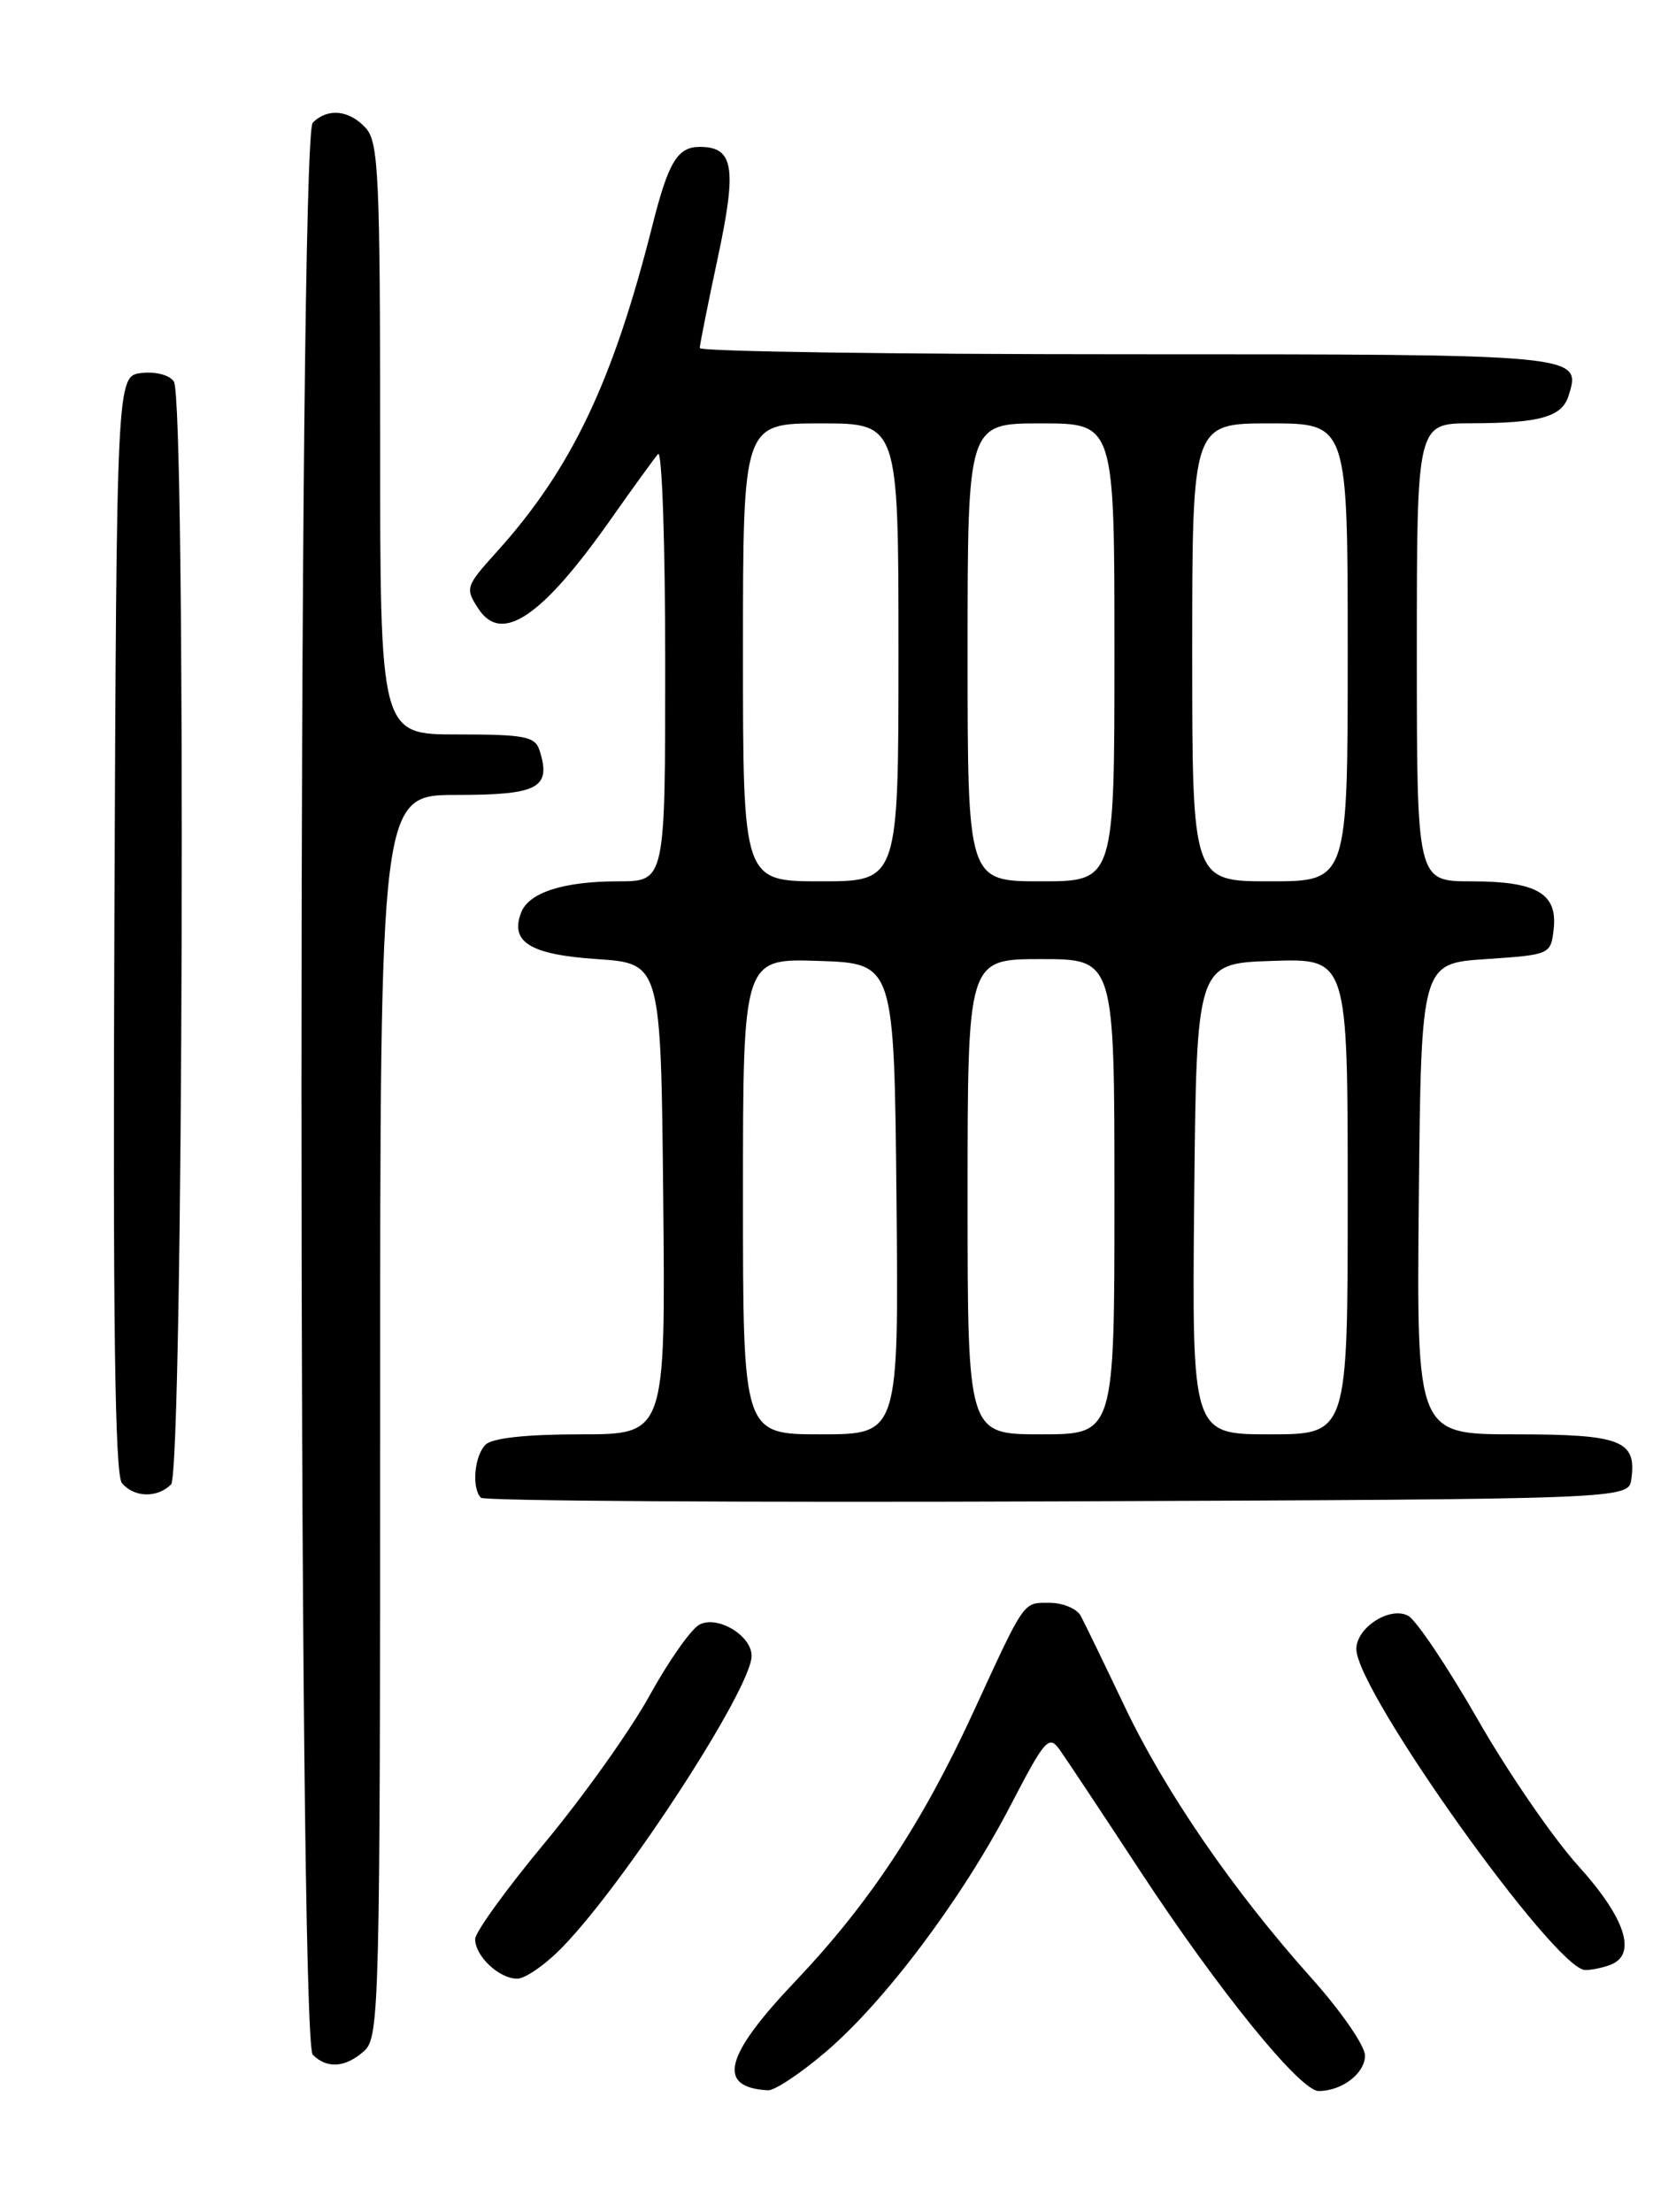 <?xml version="1.0" encoding="UTF-8" standalone="no"?>
<!DOCTYPE svg PUBLIC "-//W3C//DTD SVG 1.1//EN" "http://www.w3.org/Graphics/SVG/1.1/DTD/svg11.dtd" >
<svg xmlns="http://www.w3.org/2000/svg" xmlns:xlink="http://www.w3.org/1999/xlink" version="1.1" viewBox="0 0 194 256">
 <g >
 <path fill="currentColor"
d=" M 95.60 237.46 C 102.46 231.60 111.36 219.73 116.92 209.05 C 121.00 201.20 121.41 200.74 122.69 202.55 C 123.45 203.62 127.62 209.90 131.95 216.50 C 141.06 230.38 150.49 242.00 152.64 242.00 C 155.34 242.00 158.00 239.96 158.00 237.89 C 158.00 236.77 155.22 232.75 151.82 228.95 C 142.70 218.76 134.86 207.35 130.11 197.35 C 127.79 192.48 125.54 187.82 125.09 187.00 C 124.65 186.18 123.03 185.50 121.50 185.50 C 118.38 185.50 118.72 185.01 112.66 198.16 C 106.72 211.07 100.61 220.30 92.07 229.29 C 83.82 237.97 82.92 241.58 88.89 241.92 C 89.66 241.96 92.67 239.96 95.60 237.46 Z  M 42.17 237.35 C 43.91 235.77 44.00 232.18 44.00 163.85 C 44.00 92.00 44.00 92.00 52.89 92.00 C 62.33 92.00 63.83 91.19 62.46 86.86 C 61.94 85.23 60.76 85.00 52.93 85.00 C 44.00 85.00 44.00 85.00 44.00 50.83 C 44.00 20.44 43.82 16.46 42.35 14.83 C 40.44 12.72 37.93 12.47 36.20 14.20 C 34.46 15.94 34.46 236.06 36.20 237.80 C 37.86 239.46 40.01 239.30 42.17 237.35 Z  M 65.20 225.25 C 72.60 217.56 87.00 195.36 87.00 191.64 C 87.00 189.28 83.03 186.91 80.95 188.03 C 79.99 188.54 77.40 192.23 75.19 196.23 C 72.99 200.23 67.54 207.88 63.09 213.24 C 58.64 218.59 55.00 223.62 55.00 224.42 C 55.00 226.39 57.77 229.00 59.87 229.00 C 60.82 229.00 63.22 227.31 65.20 225.25 Z  M 186.42 227.39 C 189.52 226.20 188.15 221.98 182.70 215.96 C 179.78 212.73 174.54 205.11 171.05 199.00 C 167.55 192.90 163.93 187.50 163.00 187.00 C 160.89 185.87 157.00 188.36 157.00 190.85 C 157.00 195.73 180.01 228.00 183.50 228.00 C 184.23 228.00 185.55 227.73 186.42 227.39 Z  M 188.83 171.19 C 189.46 166.70 187.65 166.00 175.36 166.00 C 163.97 166.00 163.97 166.00 164.23 138.75 C 164.50 111.50 164.50 111.50 172.00 111.00 C 179.43 110.50 179.50 110.47 179.84 107.55 C 180.31 103.41 177.89 102.00 170.31 102.00 C 164.00 102.00 164.00 102.00 164.00 75.50 C 164.00 49.00 164.00 49.00 170.25 48.99 C 178.23 48.97 180.78 48.26 181.55 45.84 C 183.09 40.99 183.20 41.00 130.38 41.00 C 103.22 41.00 81.00 40.68 81.00 40.28 C 81.00 39.89 81.95 35.15 83.10 29.76 C 85.32 19.38 84.93 17.00 81.00 17.00 C 78.43 17.00 77.37 18.75 75.54 26.00 C 70.95 44.22 66.15 54.29 57.47 63.90 C 53.89 67.87 53.82 68.08 55.39 70.47 C 58.08 74.58 62.76 71.40 70.77 60.00 C 73.29 56.42 75.72 53.07 76.17 52.55 C 76.63 52.03 77.00 62.94 77.00 76.80 C 77.00 102.00 77.00 102.00 71.57 102.00 C 65.23 102.00 61.21 103.29 60.32 105.62 C 59.01 109.03 61.37 110.48 69.10 111.00 C 76.50 111.50 76.50 111.50 76.77 138.75 C 77.03 166.00 77.03 166.00 67.22 166.00 C 60.91 166.00 56.97 166.43 56.20 167.20 C 54.90 168.50 54.58 172.25 55.67 173.34 C 56.04 173.71 86.08 173.90 122.42 173.76 C 188.50 173.50 188.50 173.50 188.83 171.19 Z  M 19.80 171.80 C 21.22 170.38 21.54 46.40 20.13 44.17 C 19.65 43.41 18.03 42.98 16.39 43.17 C 13.50 43.50 13.50 43.50 13.24 106.89 C 13.06 152.88 13.30 170.65 14.11 171.64 C 15.51 173.32 18.20 173.40 19.80 171.80 Z  M 86.00 138.46 C 86.00 110.92 86.00 110.92 94.75 111.21 C 103.50 111.50 103.50 111.50 103.77 138.75 C 104.03 166.00 104.03 166.00 95.02 166.00 C 86.00 166.00 86.00 166.00 86.00 138.46 Z  M 112.00 138.50 C 112.00 111.00 112.00 111.00 120.50 111.00 C 129.00 111.00 129.00 111.00 129.00 138.50 C 129.00 166.00 129.00 166.00 120.50 166.00 C 112.00 166.00 112.00 166.00 112.00 138.50 Z  M 138.23 138.75 C 138.50 111.50 138.50 111.50 147.25 111.21 C 156.00 110.92 156.00 110.92 156.00 138.46 C 156.00 166.00 156.00 166.00 146.98 166.00 C 137.97 166.00 137.97 166.00 138.23 138.75 Z  M 86.00 75.50 C 86.00 49.00 86.00 49.00 95.00 49.00 C 104.00 49.00 104.00 49.00 104.00 75.50 C 104.00 102.00 104.00 102.00 95.00 102.00 C 86.00 102.00 86.00 102.00 86.00 75.50 Z  M 112.00 75.50 C 112.00 49.00 112.00 49.00 120.50 49.00 C 129.00 49.00 129.00 49.00 129.00 75.50 C 129.00 102.00 129.00 102.00 120.50 102.00 C 112.00 102.00 112.00 102.00 112.00 75.50 Z  M 138.00 75.50 C 138.00 49.00 138.00 49.00 147.00 49.00 C 156.00 49.00 156.00 49.00 156.00 75.50 C 156.00 102.00 156.00 102.00 147.00 102.00 C 138.00 102.00 138.00 102.00 138.00 75.50 Z "/>
</g>
</svg>
